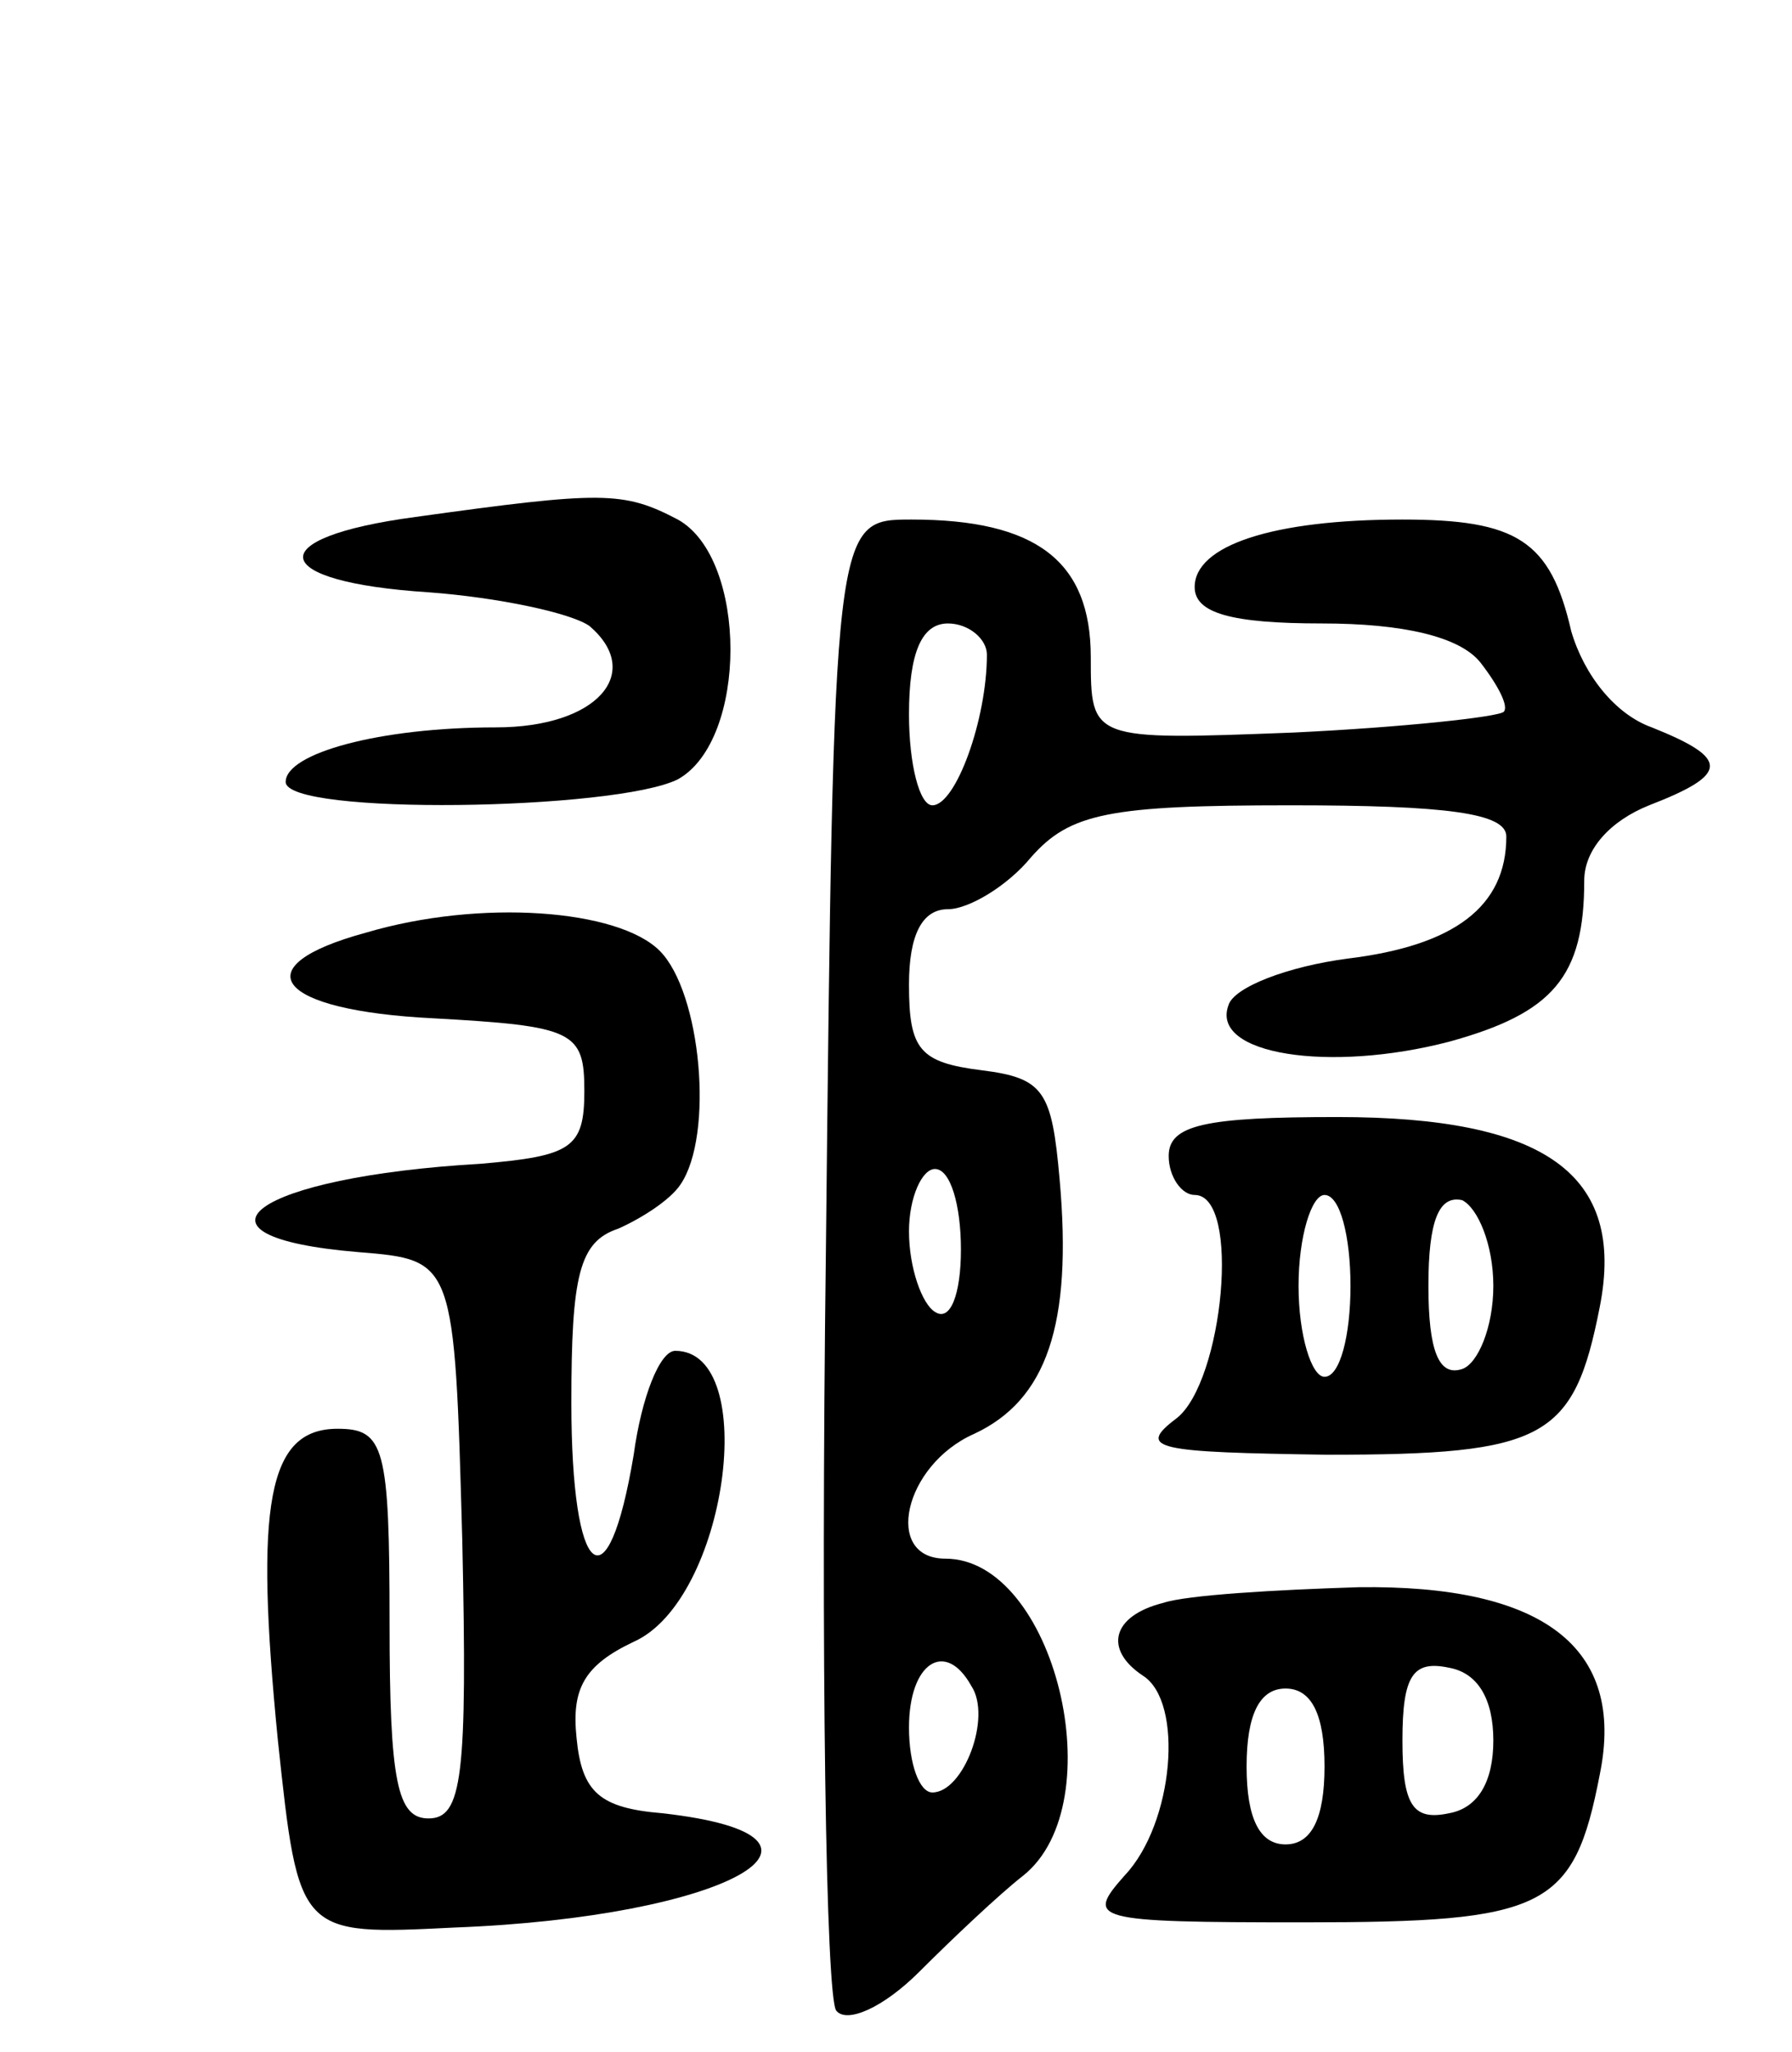 <svg version="1.0" xmlns="http://www.w3.org/2000/svg"
 width="69pt" height="79pt" viewBox="0 0 69 79"
 preserveAspectRatio="xMidYMid meet">
<g transform="translate(0,79) scale(0.1,-0.1)"
fill="#000000" stroke="none">
<path d="M160 591 c-60 -8 -57 -25 5 -29 27 -2 55 -8 62 -13 21 -18 3 -39 -36
-39 -45 0 -81 -10 -81 -21 0 -13 127 -11 151 1 27 15 27 85 0 100 -21 11 -29
11 -101 1z"/>
<path d="M318 308 c-2 -156 0 -287 4 -292 4 -5 18 1 32 15 13 13 31 30 40 37
35 28 12 122 -30 122 -24 0 -16 36 11 48 28 13 38 42 33 98 -3 34 -6 39 -30
42 -24 3 -28 8 -28 33 0 19 5 29 15 29 8 0 23 9 32 20 15 17 30 20 100 20 60
0 83 -3 83 -12 0 -27 -20 -42 -61 -47 -23 -3 -44 -11 -46 -18 -7 -19 39 -26
85 -14 40 11 52 25 52 62 0 12 10 23 25 29 31 12 31 18 1 30 -14 5 -26 20 -31
37 -8 35 -21 43 -65 43 -50 0 -80 -10 -80 -26 0 -10 14 -14 49 -14 31 0 53 -5
61 -15 7 -9 11 -17 9 -19 -2 -2 -39 -6 -81 -8 -78 -3 -78 -3 -78 29 0 37 -21
53 -69 53 -30 0 -30 0 -33 -282z m62 230 c0 -25 -12 -58 -21 -58 -5 0 -9 16
-9 35 0 24 5 35 15 35 8 0 15 -6 15 -12z m-10 -229 c0 -17 -4 -28 -10 -24 -5
3 -10 17 -10 31 0 13 5 24 10 24 6 0 10 -14 10 -31z m4 -168 c8 -12 -3 -41
-15 -41 -5 0 -9 11 -9 25 0 25 14 34 24 16z"/>
<path d="M141 431 c-48 -13 -35 -30 26 -33 54 -3 58 -5 58 -28 0 -22 -5 -25
-40 -28 -87 -5 -119 -28 -47 -34 37 -3 37 -3 40 -111 2 -91 0 -107 -13 -107
-12 0 -15 14 -15 75 0 68 -2 75 -20 75 -27 0 -32 -29 -23 -120 8 -75 8 -75 68
-72 105 4 160 35 80 44 -24 2 -31 8 -33 29 -2 19 3 28 22 37 36 16 49 112 16
112 -6 0 -13 -18 -16 -40 -10 -60 -24 -48 -24 20 0 49 3 62 18 67 9 4 20 11
24 17 13 19 8 74 -8 90 -16 16 -69 20 -113 7z"/>
<path d="M450 345 c0 -8 5 -15 10 -15 18 0 11 -72 -7 -86 -16 -12 -7 -13 58
-14 84 0 95 6 105 57 10 51 -21 73 -101 73 -51 0 -65 -3 -65 -15z m70 -50 c0
-19 -4 -35 -10 -35 -5 0 -10 16 -10 35 0 19 5 35 10 35 6 0 10 -16 10 -35z
m55 0 c0 -16 -6 -30 -12 -32 -9 -3 -13 7 -13 32 0 25 4 35 13 33 6 -3 12 -17
12 -33z"/>
<path d="M448 173 c-20 -5 -23 -18 -8 -28 16 -10 12 -57 -7 -77 -15 -17 -13
-18 69 -18 93 0 104 5 114 57 10 49 -22 73 -93 72 -32 -1 -66 -3 -75 -6z m127
-53 c0 -16 -6 -26 -17 -28 -14 -3 -18 3 -18 28 0 25 4 31 18 28 11 -2 17 -12
17 -28z m-65 -10 c0 -20 -5 -30 -15 -30 -10 0 -15 10 -15 30 0 20 5 30 15 30
10 0 15 -10 15 -30z"/>
</g>
</svg>
